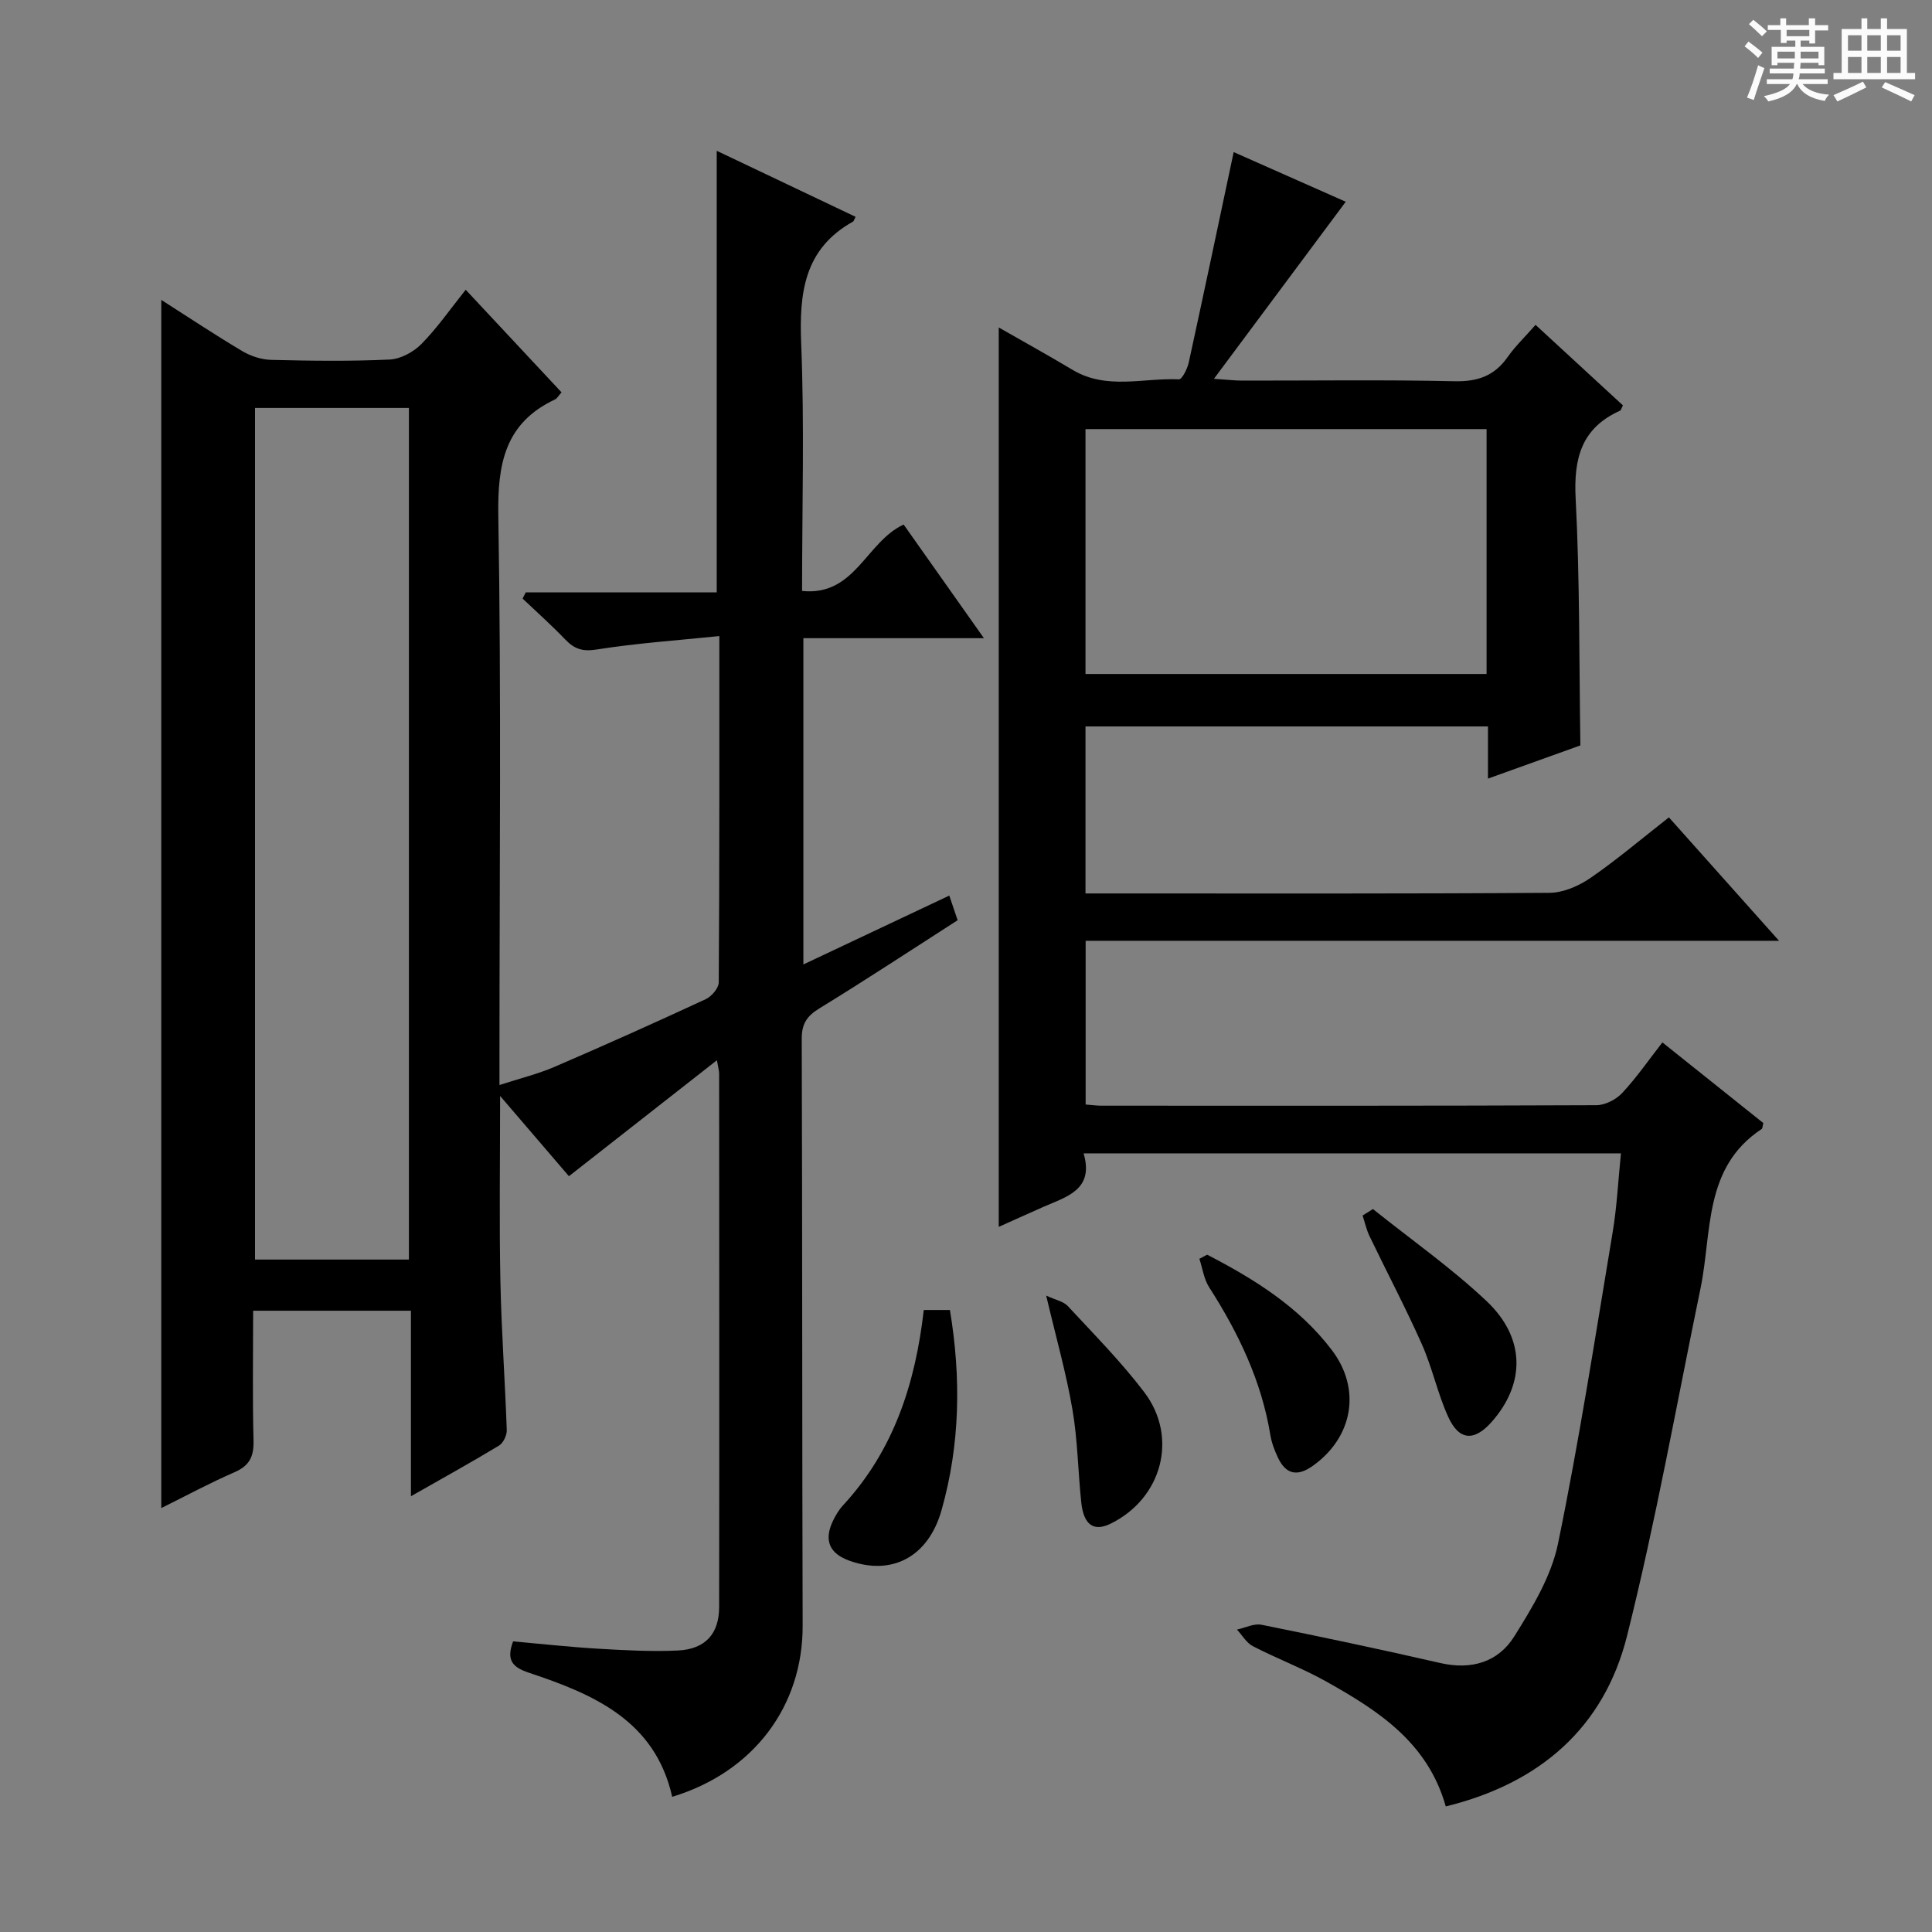 <svg enable-background="new 0 0 400 400" viewBox="0 0 400 400" xmlns="http://www.w3.org/2000/svg"><rect x="0" y="0" width="400" height="400" fill="#808080" stroke="none"/><path d="m361.2 9.6.8-1c.9.7 1.9 1.4 2.9 2.3l-.9 1.1c-1-1-2-1.8-2.8-2.4zm.5 10.6c.9-2.1 1.6-4.3 2.3-6.7.4.2.8.4 1.3.6-.7 2.1-1.5 4.3-2.2 6.6zm.4-15.2.9-.9c1 .8 2 1.6 2.8 2.4l-1 1c-.9-.9-1.8-1.7-2.7-2.5zm12.5-1.2h1.2v1.4h2.7v1.1h-2.7v2.7h-1.2v-.6h-1.8v1.3h4.9v3.8h-1.2v-.5h-3.7c0 .4-.1.9-.1 1.2h5.1v1h-5.2c0 .5-.1.9-.2 1.2h6v1h-5.2c1.1 1.3 2.9 2 5.5 2.2-.4.4-.7.8-.9 1.3-2.9-.5-4.8-1.6-5.7-3.5h-.1c-.8 1.7-2.7 2.9-5.9 3.6-.2-.4-.6-.8-.9-1.1 2.8-.6 4.6-1.4 5.4-2.5h-4.8v-1h5.3c.1-.3.2-.7.2-1.2h-4.9v-1h5c0-.4 0-.8.1-1.2h-3.5v.5h-1.2v-3.8h4.9v-1.3h-1.8v.5h-1.2v-2.7h-2.7v-1h2.6v-1.4h1.2v1.4h4.7v-1.4zm-6.6 8.3h3.6c0-.4 0-.9 0-1.4h-3.6zm1.9-4.6h4.7v-1.3h-4.7zm6.6 3.2h-3.7v1.4h3.7z" fill="#fafbfa"/><path d="m385.3 3.8h1.3v2.2h2.8v-2.2h1.3v2.2h4.1v9.1h1.7v1.3h-16.9v-1.3h1.7v-9.1h4.1v-2.2zm.4 13.1.7 1.2c-1.8.9-3.8 1.9-6 2.9-.2-.4-.5-.8-.8-1.3 2.3-1 4.3-1.9 6.1-2.8zm-3.1-6.4h2.8v-3.2h-2.8zm0 4.6h2.8v-3.3h-2.8zm4-4.6h2.8v-3.2h-2.8zm0 4.6h2.8v-3.3h-2.8zm3.7 1.9c2.1.9 4.1 1.8 6.1 2.7l-.7 1.3c-2.2-1.1-4.2-2-6.1-2.9zm3.2-9.7h-2.8v3.2h2.8zm-2.8 7.8h2.8v-3.3h-2.8z" fill="#fafbfa"/><g fill="#010000"><path d="m117.79 243.52c-4.13-4.82-8.72-10.17-14.25-16.62 0 13.76-.19 26.04.06 38.3.21 10.3.96 20.59 1.32 30.88.04 1.08-.72 2.67-1.6 3.21-5.78 3.5-11.7 6.76-18.24 10.49 0-13.22 0-25.63 0-38.41-10.97 0-21.52 0-32.67 0 0 9.01-.15 17.97.08 26.93.08 3.29-.86 5.17-3.94 6.51-5.01 2.17-9.83 4.78-15.16 7.42 0-83.55 0-166.63 0-250.14 5.65 3.6 11.14 7.26 16.8 10.62 1.75 1.04 3.97 1.75 5.99 1.8 8.16.2 16.34.31 24.49-.07 2.27-.11 4.93-1.55 6.57-3.21 3.26-3.3 5.93-7.17 9.18-11.24 6.67 7.15 13.26 14.19 19.84 21.24-.66.74-.92 1.26-1.33 1.46-10.41 4.89-11.94 13.35-11.76 24.08.63 36.99.24 73.99.24 110.99v6.88c4.26-1.38 7.92-2.27 11.33-3.73 10.52-4.53 20.98-9.22 31.37-14.04 1.21-.56 2.69-2.28 2.7-3.48.16-23.48.12-46.96.12-71.7-8.74.9-17.12 1.47-25.37 2.78-2.93.47-4.62-.09-6.5-2.04-2.83-2.95-5.89-5.68-8.86-8.5.22-.43.43-.86.65-1.29h39.54c0-30.7 0-60.74 0-91.42 9.72 4.62 19.23 9.14 28.75 13.67-.36.69-.39.91-.52.98-10.2 5.69-11.17 14.84-10.74 25.39.68 16.79.18 33.64.18 51.09 10.98 1.13 13.2-10.12 21.03-13.75 5.16 7.3 10.57 14.95 16.62 23.53-13.08 0-25.1 0-37.38 0v67.55c10.24-4.83 20.1-9.49 30.21-14.26.59 1.75 1.11 3.27 1.73 5.1-9.61 6.16-19.03 12.38-28.65 18.27-2.61 1.6-3.64 3.23-3.63 6.29.13 40.5.07 81 .19 121.49.05 16.66-10.14 30.33-27.01 35.44-3.54-15.8-16.27-21.23-29.64-25.68-3.41-1.14-4.77-2.56-3.3-6.5 5.83.52 11.73 1.17 17.65 1.52 5.48.32 10.99.63 16.46.37 5.7-.28 8.54-3.45 8.55-9 .05-36.83.02-73.66 0-110.5 0-.47-.15-.95-.46-2.71-10.47 8.21-20.43 16.01-30.64 24.01zm-33.13 17.26c0-58.97 0-117.5 0-176.32-10.69 0-21.1 0-31.86 0v176.32z"/><path d="m299.33 374c-3.74-13.26-13.99-19.82-24.67-25.82-4.91-2.75-10.23-4.76-15.24-7.34-1.34-.69-2.23-2.27-3.32-3.45 1.7-.36 3.52-1.32 5.09-1 12.36 2.49 24.71 5.1 37 7.92 6.46 1.48 11.99-.18 15.33-5.52 3.74-5.98 7.66-12.44 9.05-19.2 4.41-21.41 7.74-43.05 11.34-64.63.86-5.2 1.11-10.5 1.69-16.17-37.14 0-73.83 0-111.25 0 2.2 7.53-3.45 8.94-8.28 11.06-3.16 1.39-6.29 2.82-9.29 4.16 0-62.13 0-123.91 0-186.21 5.07 2.9 10.25 5.77 15.33 8.8 7.02 4.18 14.63 1.6 21.97 1.94.64.03 1.74-2.16 2.03-3.45 3.14-14.39 6.17-28.8 9.31-43.6 7.21 3.19 15.44 6.84 23.2 10.28-8.98 12.06-17.76 23.86-27.29 36.66 3 .2 4.4.37 5.8.37 14.66.02 29.33-.2 43.99.13 4.81.11 8.27-1.09 11.02-5.01 1.6-2.27 3.64-4.22 5.78-6.66 6.25 5.76 12.2 11.24 18.09 16.67-.31.59-.38 1-.6 1.1-7.97 3.58-9.62 9.83-9.19 18.15.87 16.75.71 33.55.98 51.15-5.71 2.05-12.18 4.37-19.13 6.87 0-3.83 0-7.11 0-10.8-27.88 0-55.43 0-83.33 0v34.58h5.1c30.33 0 60.65.08 90.98-.13 2.84-.02 6.03-1.41 8.44-3.06 5.47-3.76 10.55-8.09 16.27-12.56 7.43 8.33 14.8 16.58 22.8 25.55-48.23 0-95.71 0-143.56 0v33.9c1.31.1 2.29.24 3.27.24 34.16.01 68.32.05 102.48-.1 1.81-.01 4.07-1.17 5.34-2.53 2.94-3.14 5.4-6.72 8.32-10.47 7.13 5.69 14.06 11.23 20.9 16.7-.17.64-.15 1.1-.35 1.23-12.08 7.98-10.24 21.27-12.65 32.96-4.96 24.02-9.26 48.22-15.22 71.99-4.76 18.98-18.04 30.53-37.53 35.3zm8.45-285.16c-27.96 0-55.47 0-83.04 0v50.7h83.04c0-17 0-33.62 0-50.7z"/><path d="m191.26 271.22h5.41c2.34 14.08 2.11 27.9-1.74 41.47-2.75 9.7-10.32 13.6-19.09 10.43-4.11-1.48-5.29-4.2-3.42-8.17.56-1.19 1.27-2.37 2.16-3.33 10.45-11.33 14.93-25.14 16.68-40.4z"/><path d="m284.25 250.32c7.88 6.31 16.21 12.16 23.53 19.06 8.06 7.61 8.03 17.02 1.16 24.89-3.68 4.22-6.86 4.06-9.14-1-2.17-4.82-3.27-10.11-5.41-14.94-3.37-7.57-7.25-14.92-10.84-22.39-.65-1.35-.97-2.85-1.44-4.28.71-.44 1.42-.89 2.14-1.34z"/><path d="m249.93 259.77c9.75 5.04 19.01 10.8 25.8 19.73 6.18 8.12 4.38 18.1-3.96 24.01-3.19 2.26-5.55 1.74-7.19-1.73-.7-1.49-1.31-3.09-1.57-4.7-1.84-11.19-6.61-21.12-12.67-30.57-1.09-1.7-1.37-3.91-2.02-5.89.55-.28 1.08-.57 1.61-.85z"/><path d="m216.6 268.24c1.94.91 3.57 1.19 4.47 2.16 5.4 5.83 11.04 11.52 15.83 17.83 7.13 9.39 3.65 22.03-6.96 27.23-3.46 1.7-5.57.3-6.07-4.36-.69-6.42-.74-12.93-1.83-19.26-1.27-7.46-3.36-14.79-5.44-23.6z"/></g></svg>